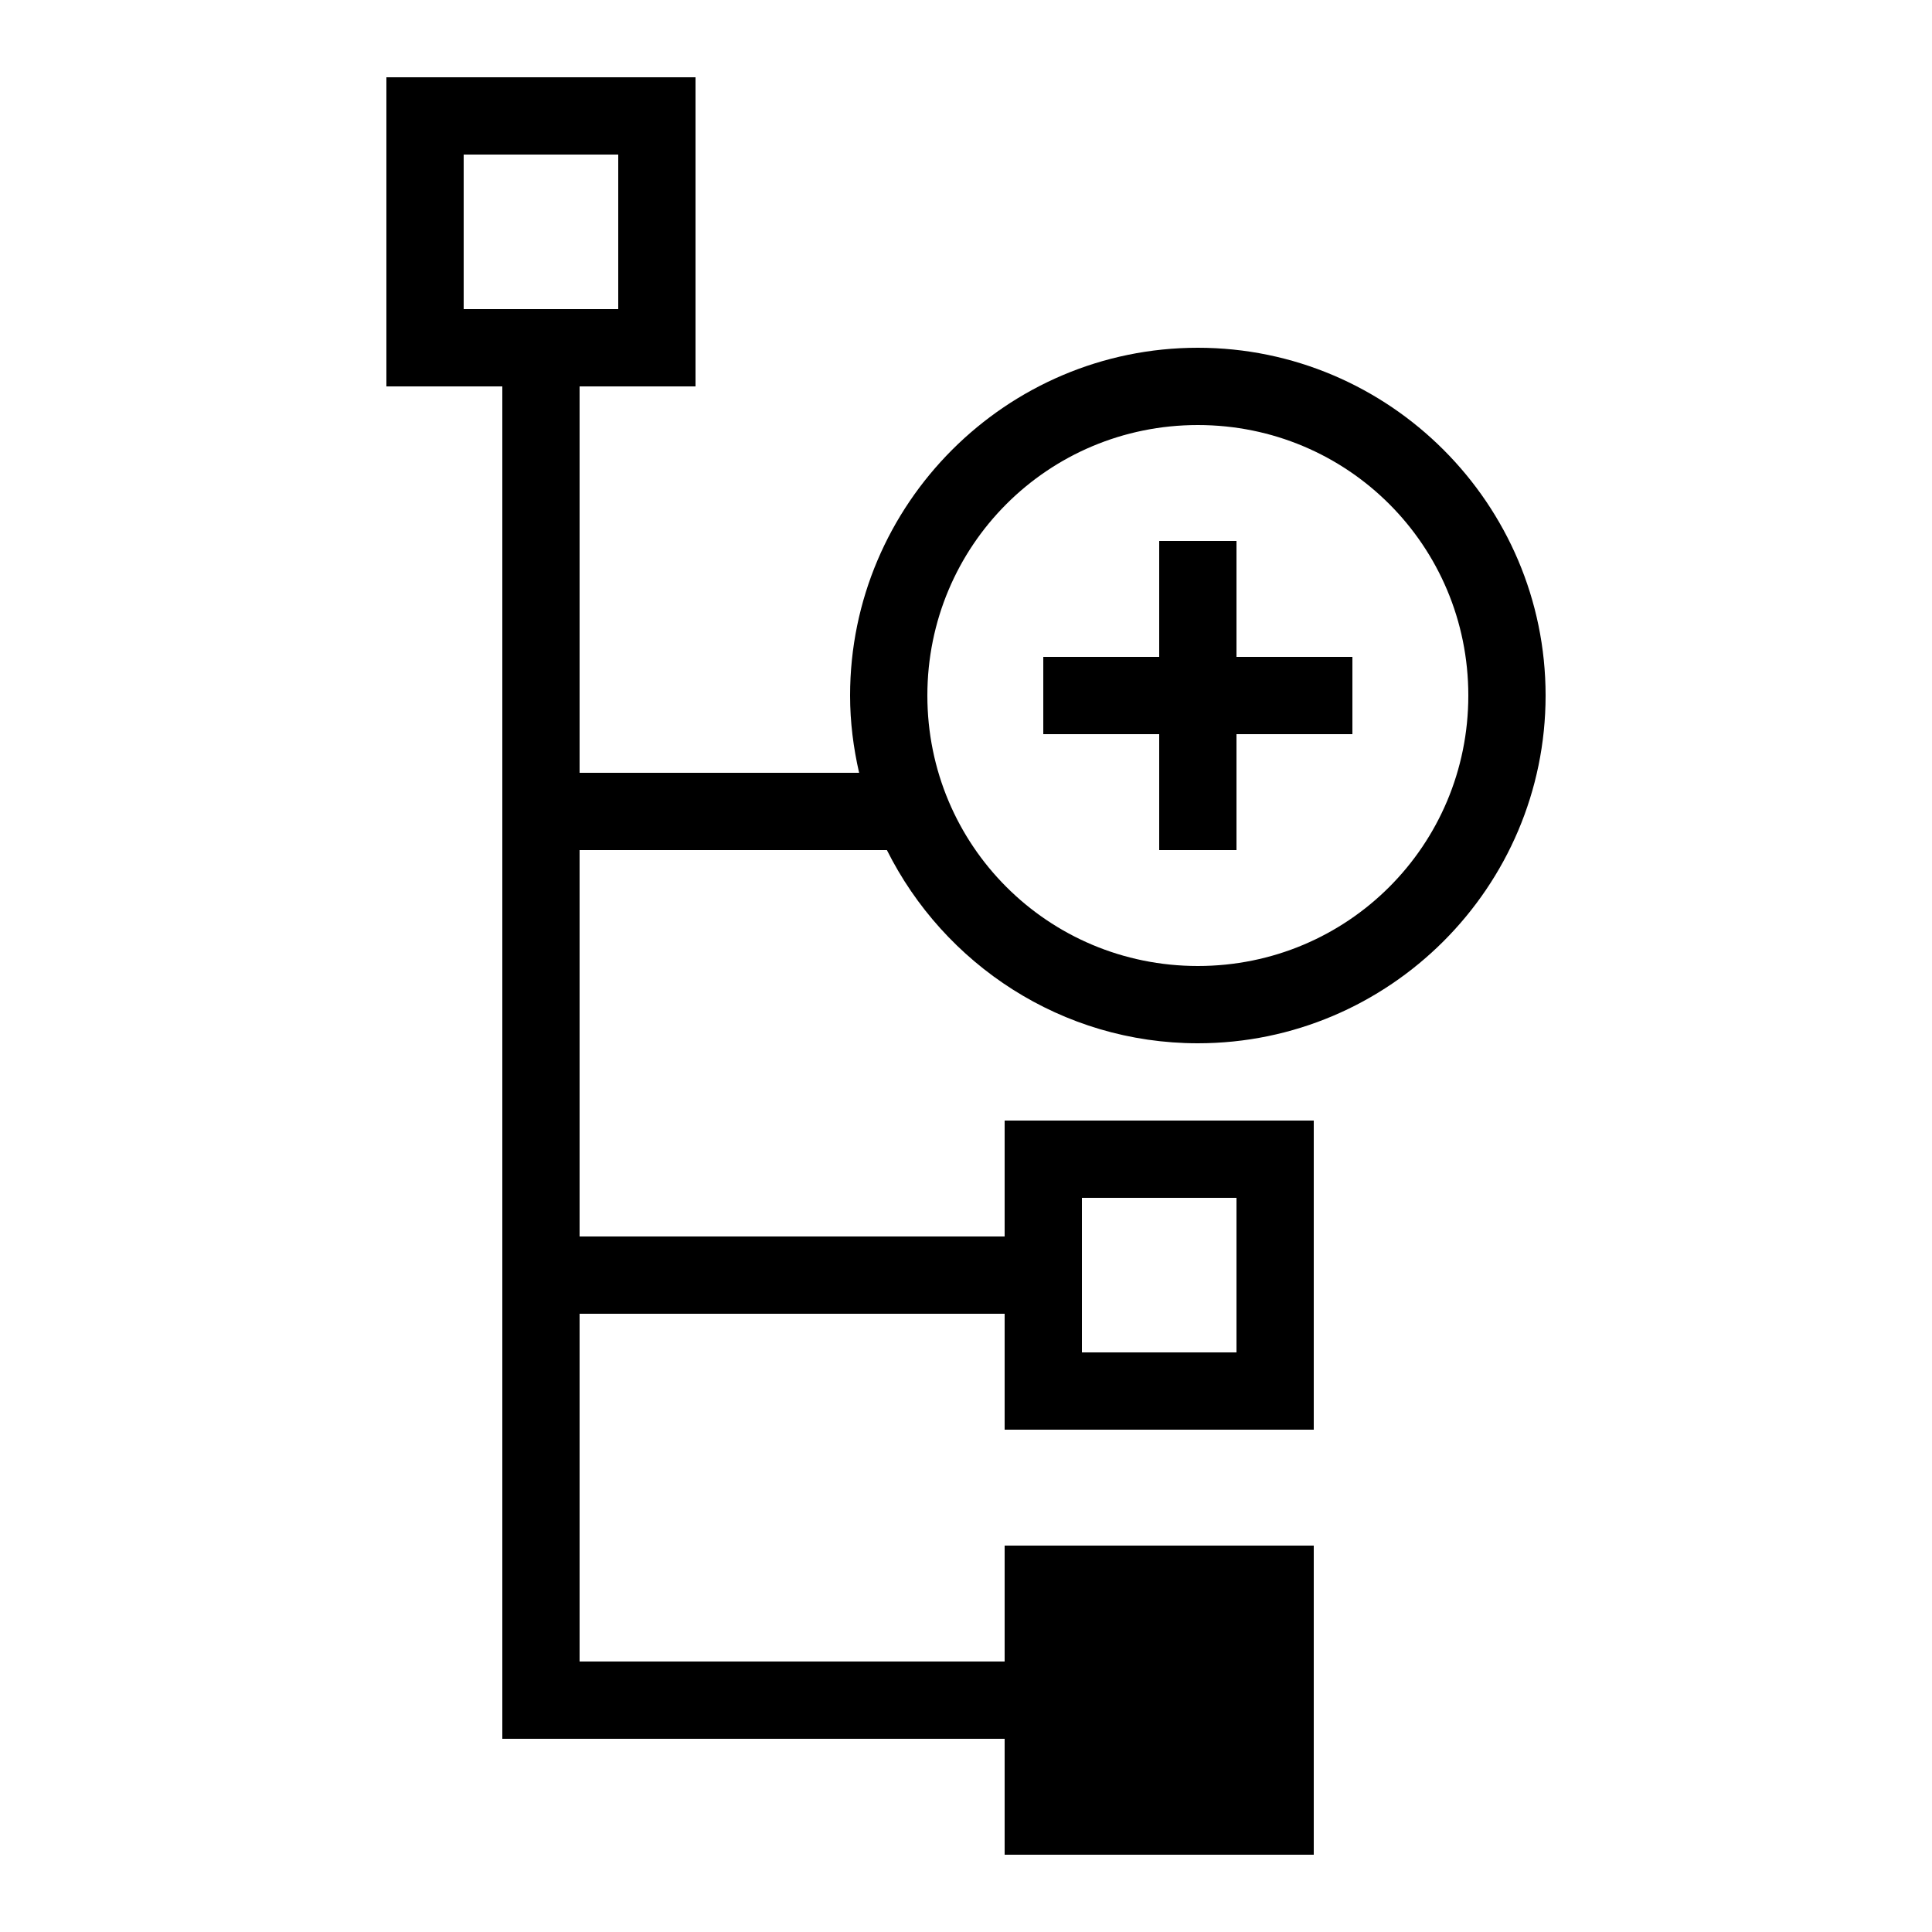 <svg xmlns="http://www.w3.org/2000/svg" width="50" height="50" fill="#000" viewBox="0 0 50 50"><path d="M 10 2 L 10 10 L 13 10 L 13 45 L 26 45 L 26 48 L 34 48 L 34 40 L 26 40 L 26 43 L 15 43 L 15 34 L 26 34 L 26 37 L 34 37 L 34 29 L 26 29 L 26 32 L 15 32 L 15 22 L 22.953 22 C 24.43 24.957 27.48 27 31 27 C 35.957 27 40 22.957 40 18 C 40 13.043 35.957 9 31 9 C 26.043 9 22 13.043 22 18 C 22 18.688 22.086 19.355 22.234 20 L 15 20 L 15 10 L 18 10 L 18 2 Z M 12 4 L 16 4 L 16 8 L 12 8 Z M 31 11 C 34.879 11 38 14.121 38 18 C 38 21.879 34.879 25 31 25 C 27.121 25 24 21.879 24 18 C 24 14.121 27.121 11 31 11 Z M 30 14 L 30 17 L 27 17 L 27 19 L 30 19 L 30 22 L 32 22 L 32 19 L 35 19 L 35 17 L 32 17 L 32 14 Z M 28 31 L 32 31 L 32 35 L 28 35 Z"/></svg>